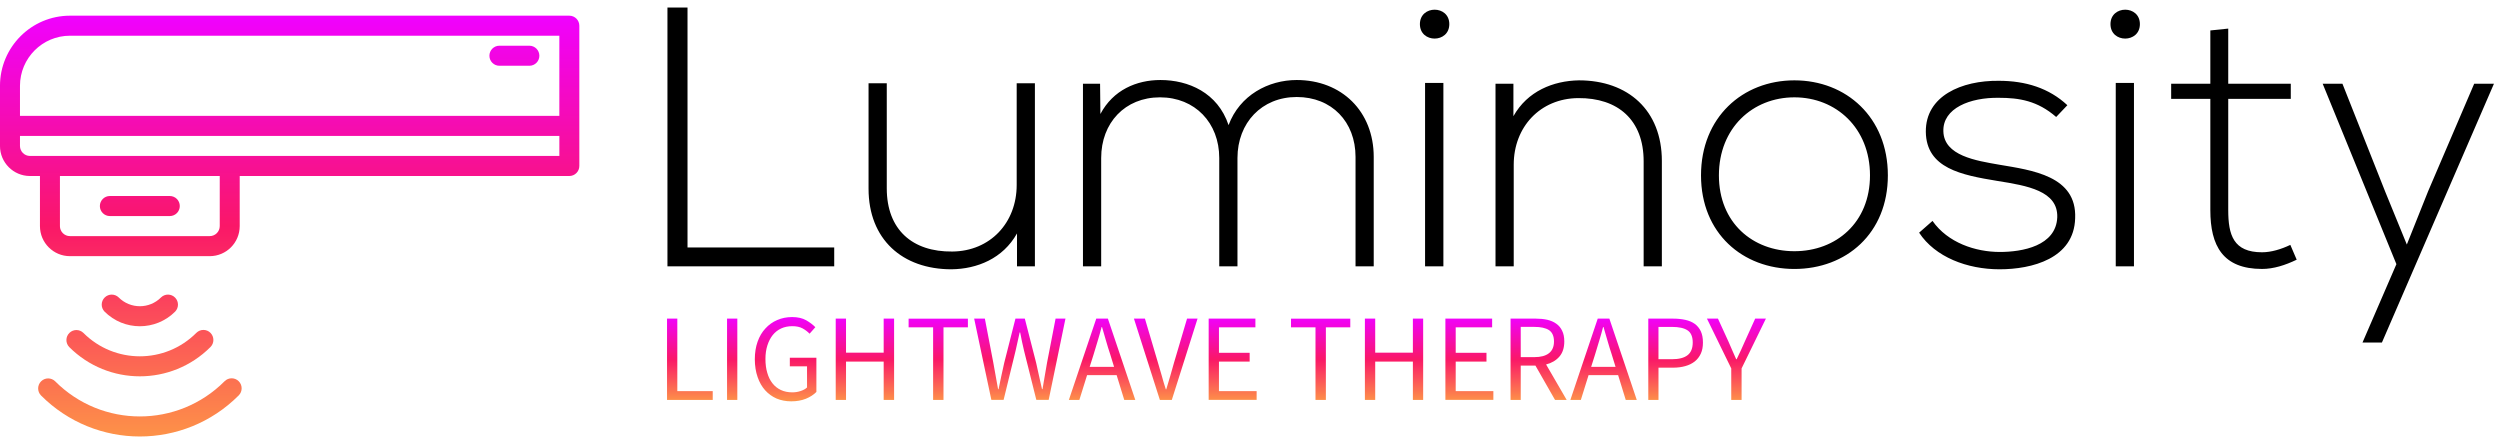 <svg width="304" height="54" viewBox="0 0 304 54" fill="none" xmlns="http://www.w3.org/2000/svg">
<g clip-path="url(#clip0_373_6509)">
<path d="M81.162 0.919V32.388H101.441V30.095H83.602V0.919H81.16H81.162ZM125.844 32.388V10.128H123.629V22.49C123.629 27.088 120.414 30.547 115.796 30.586C110.954 30.639 107.831 27.936 107.831 22.902V10.128H105.616V22.942C105.616 29.104 109.725 32.746 115.702 32.746C118.824 32.706 121.947 31.447 123.667 28.387V32.388H125.842H125.844ZM167.045 32.388V19.085C167.045 13.547 163.149 9.73 157.679 9.73C154.237 9.73 150.754 11.571 149.393 15.215C148.072 11.254 144.496 9.73 141.107 9.73C138.211 9.73 135.357 10.936 133.809 13.863L133.769 10.179H131.688V32.386H133.903V19.216C133.903 14.936 136.799 11.836 141.056 11.836C145.312 11.836 148.261 14.936 148.261 19.216V32.386H150.476V19.216C150.476 14.936 153.425 11.796 157.681 11.796C161.938 11.796 164.833 14.804 164.833 19.085V32.388H167.049H167.045ZM175.516 10.088V32.388H173.288V10.088H175.516ZM172.66 2.933C172.66 5.278 176.236 5.278 176.236 2.933C176.236 0.587 172.66 0.6 172.66 2.933ZM181.854 10.181V32.388H184.069V20.025C184.069 15.441 187.284 11.969 191.902 11.929C196.744 11.889 199.867 14.58 199.867 19.614V32.388H202.082V19.574C202.082 13.412 197.973 9.77 191.996 9.77C188.874 9.823 185.738 11.082 184.031 14.129V10.181H181.856H181.854ZM218.197 32.706C224.495 32.706 229.564 28.387 229.564 21.324C229.564 14.261 224.495 9.77 218.197 9.77C211.899 9.77 206.843 14.275 206.843 21.324C206.843 28.374 211.912 32.706 218.197 32.706ZM218.197 30.547C213.128 30.547 209.019 27.088 209.019 21.324C209.019 15.56 213.128 11.836 218.197 11.836C223.266 11.836 227.391 15.573 227.391 21.324C227.391 27.075 223.268 30.547 218.197 30.547ZM251.391 12.792C249.163 10.712 246.322 9.825 243.052 9.825C238.529 9.772 234.14 11.666 234.18 16.025C234.233 20.477 238.529 21.284 242.878 22.001C246.547 22.583 250.257 23.22 250.163 26.413C250.028 29.911 245.906 30.639 243.184 30.639C240.209 30.639 236.847 29.513 234.993 26.863L233.365 28.294C235.314 31.261 239.209 32.746 243.145 32.746C247.08 32.746 252.204 31.447 252.338 26.546C252.565 21.379 247.082 20.702 243.105 20.027C240.291 19.536 236.393 18.941 236.314 15.973C236.221 13.152 239.569 11.84 243.052 11.893C245.547 11.893 247.762 12.252 250.03 14.225L251.391 12.794V12.792ZM259.49 10.088V32.388H257.275V10.088H259.49ZM256.634 2.933C256.634 5.278 260.211 5.278 260.211 2.933C260.211 0.587 256.634 0.6 256.634 2.933ZM268.777 3.7V10.179H264.013V12.02H268.777V25.549C268.777 29.907 270.311 32.704 275.061 32.704C276.462 32.704 277.876 32.253 279.278 31.578L278.505 29.777C277.371 30.321 276.157 30.677 275.063 30.677C271.582 30.677 270.954 28.571 270.954 25.55V12.022H278.56V10.181H270.954V3.477L268.778 3.702L268.777 3.7ZM300.863 10.179L295.259 23.256L292.671 29.735L290.042 23.309L284.839 10.179H282.436L291.403 32.122L287.281 41.65H289.642L303.264 10.181H300.861L300.863 10.179Z" fill="black"/>
<path d="M8.502 1.907H69.231C69.902 1.907 70.447 2.453 70.447 3.126V20.183C70.447 20.856 69.902 21.402 69.231 21.402H29.149V27.494C29.149 29.513 27.518 31.149 25.505 31.149H8.502C6.489 31.149 4.858 29.513 4.858 27.494V21.402H3.642C1.629 21.402 -0.002 19.766 -0.002 17.746V10.435C0.006 5.727 3.809 1.912 8.502 1.907ZM8.502 4.343C5.149 4.347 2.433 7.072 2.429 10.435V14.091H68.016V4.343H8.502ZM7.286 27.492C7.286 28.165 7.831 28.711 8.502 28.711H25.505C26.176 28.711 26.721 28.165 26.721 27.492V21.4H7.288V27.492H7.286ZM2.429 17.744C2.429 18.418 2.973 18.963 3.644 18.963H68.018V16.527H2.429V17.746V17.744ZM12.711 37.89C12.244 37.406 12.257 36.635 12.741 36.166C13.212 35.709 13.959 35.709 14.429 36.166C15.852 37.594 18.158 37.594 19.582 36.166C20.064 35.698 20.833 35.711 21.3 36.197C21.755 36.669 21.755 37.418 21.3 37.89C18.926 40.266 15.085 40.266 12.711 37.89ZM25.592 40.476C26.067 40.952 26.067 41.724 25.592 42.2C20.846 46.949 13.163 46.949 8.417 42.2C7.95 41.716 7.963 40.944 8.447 40.476C8.918 40.019 9.664 40.019 10.135 40.476C13.932 44.278 20.079 44.278 23.876 40.476C24.35 40 25.12 40 25.594 40.476H25.592ZM6.699 46.358C12.39 52.066 21.619 52.066 27.31 46.358C27.785 45.882 28.554 45.882 29.028 46.358C29.503 46.834 29.503 47.605 29.028 48.081C22.388 54.742 11.622 54.744 4.98 48.081C4.514 47.596 4.527 46.824 5.011 46.358C5.481 45.901 6.228 45.901 6.699 46.358ZM20.648 26.273H13.359C12.688 26.273 12.144 25.727 12.144 25.054C12.144 24.381 12.688 23.834 13.359 23.834H20.648C21.319 23.834 21.863 24.381 21.863 25.054C21.863 25.727 21.319 26.273 20.648 26.273ZM64.372 7.997H60.727C60.056 7.997 59.512 7.451 59.512 6.778C59.512 6.105 60.056 5.559 60.727 5.559H64.372C65.043 5.559 65.587 6.105 65.587 6.778C65.587 7.451 65.043 7.997 64.372 7.997Z" fill="url(#paint0_linear_373_6509)"/>
<path d="M210.52 48.629V44.799L207.565 38.745H208.904L210.179 41.532C210.338 41.894 210.493 42.249 210.642 42.6C210.792 42.952 210.949 43.311 211.119 43.68H211.179C211.346 43.311 211.518 42.952 211.692 42.6C211.86 42.249 212.019 41.894 212.168 41.532L213.43 38.745H214.733L211.778 44.799V48.629H210.516H210.52ZM201.67 43.682H203.296C204.154 43.682 204.794 43.517 205.21 43.189C205.628 42.865 205.836 42.351 205.836 41.646C205.836 40.941 205.622 40.44 205.199 40.165C204.781 39.888 204.146 39.752 203.296 39.752H201.67V43.682ZM200.432 48.629V38.745H203.447C203.989 38.745 204.486 38.796 204.938 38.895C205.39 38.995 205.772 39.158 206.091 39.388C206.397 39.613 206.639 39.909 206.817 40.277C206.991 40.654 207.078 41.109 207.078 41.646C207.078 42.182 206.993 42.624 206.817 43.004C206.639 43.386 206.394 43.707 206.078 43.955C205.762 44.206 205.377 44.395 204.925 44.52C204.484 44.645 203.991 44.71 203.449 44.71H201.672V48.629H200.434H200.432ZM197.69 48.629L196.763 45.614H193.17L192.231 48.629H190.957L194.284 38.745H195.699L199.03 48.629H197.688H197.69ZM193.484 44.609H196.451L195.988 43.104C195.805 42.55 195.633 41.999 195.476 41.445C195.316 40.903 195.155 40.342 194.987 39.763H194.936C194.786 40.342 194.629 40.903 194.461 41.445C194.301 41.999 194.134 42.552 193.96 43.104L193.484 44.609ZM190.505 48.629H189.091L186.712 44.46H184.922V48.629H183.684V38.745H186.763C187.264 38.745 187.727 38.792 188.154 38.885C188.577 38.986 188.94 39.143 189.243 39.363C189.551 39.579 189.789 39.864 189.955 40.216C190.133 40.567 190.218 41.003 190.218 41.523C190.218 42.292 190.019 42.907 189.617 43.368C189.218 43.826 188.677 44.147 188.005 44.321L190.507 48.629H190.505ZM184.922 39.752V43.428H186.574C187.352 43.428 187.942 43.271 188.352 42.952C188.763 42.634 188.965 42.154 188.965 41.521C188.965 40.888 188.763 40.406 188.352 40.139C187.942 39.877 187.352 39.75 186.574 39.75H184.922V39.752ZM175.76 48.629V38.745H181.444V39.801H177.014V42.899H180.756V43.967H177.014V47.56H181.593V48.627H175.76V48.629ZM165.971 48.629V38.745H167.225V42.888H171.806V38.745H173.056V48.629H171.806V43.969H167.225V48.629H165.971ZM159.965 48.629V39.803H156.986V38.747H164.195V39.803H161.227V48.629H159.965ZM146.974 48.629V38.745H152.657V39.801H148.225V42.899H151.958V43.967H148.225V47.56H152.807V48.627H146.974V48.629ZM141.039 48.629L137.886 38.745H139.224L140.801 44.081C140.978 44.666 141.135 45.212 141.277 45.711C141.409 46.214 141.574 46.76 141.765 47.346H141.816C142.001 46.76 142.162 46.214 142.305 45.711C142.447 45.211 142.598 44.666 142.768 44.081L144.345 38.745H145.622L142.492 48.629H141.041H141.039ZM136.709 48.629L135.782 45.614H132.189L131.25 48.629H129.976L133.305 38.745H134.72L138.051 48.629H136.711H136.709ZM132.503 44.609H135.471L135.008 43.104C134.824 42.55 134.652 41.999 134.495 41.445C134.335 40.903 134.174 40.342 134.006 39.763H133.957C133.807 40.342 133.649 40.903 133.482 41.445C133.322 41.999 133.155 42.552 132.981 43.104L132.505 44.609H132.503ZM120.55 48.629L118.458 38.745H119.76L120.788 44.12C120.879 44.663 120.977 45.195 121.075 45.713C121.176 46.24 121.27 46.777 121.365 47.323H121.425C121.533 46.779 121.646 46.242 121.763 45.713C121.888 45.188 122.005 44.655 122.115 44.12L123.478 38.745H124.618L125.994 44.12C126.111 44.645 126.226 45.173 126.345 45.702C126.47 46.238 126.589 46.777 126.708 47.321H126.769C126.859 46.777 126.952 46.24 127.044 45.711C127.128 45.186 127.218 44.653 127.319 44.118L128.358 38.743H129.56L127.519 48.627H126.018L124.531 42.674C124.436 42.291 124.353 41.917 124.277 41.555C124.204 41.189 124.128 40.81 124.052 40.427H123.988C123.905 40.812 123.822 41.189 123.739 41.555C123.655 41.917 123.572 42.289 123.489 42.674L122.038 48.627H120.546L120.55 48.629ZM113.466 48.629V39.803H110.487V38.747H117.696V39.803H114.728V48.629H113.466ZM101.624 48.629V38.745H102.876V42.888H107.455V38.745H108.722V48.629H107.455V43.969H102.876V48.629H101.624ZM91.786 43.682C91.786 42.892 91.9 42.181 92.125 41.547C92.351 40.91 92.667 40.374 93.077 39.938C93.476 39.496 93.952 39.157 94.504 38.919C95.052 38.679 95.661 38.555 96.33 38.555C96.999 38.555 97.574 38.686 98.033 38.944C98.483 39.206 98.853 39.486 99.146 39.786L98.445 40.578C98.194 40.317 97.904 40.101 97.581 39.926C97.258 39.752 96.842 39.663 96.343 39.663C95.844 39.663 95.391 39.754 94.992 39.938C94.591 40.123 94.249 40.391 93.964 40.742C93.69 41.087 93.472 41.506 93.315 41.999C93.155 42.493 93.077 43.045 93.077 43.658C93.077 44.27 93.151 44.835 93.302 45.34C93.444 45.834 93.652 46.257 93.928 46.606C94.202 46.959 94.546 47.232 94.952 47.423C95.355 47.615 95.822 47.711 96.355 47.711C96.706 47.711 97.039 47.656 97.358 47.547C97.674 47.446 97.935 47.306 98.135 47.118V44.545H96.043V43.502H99.273V47.66C98.946 47.994 98.523 48.271 97.995 48.489C97.47 48.697 96.878 48.802 96.22 48.802C95.563 48.802 94.971 48.688 94.43 48.462C93.896 48.225 93.433 47.893 93.039 47.455C92.648 47.021 92.344 46.487 92.125 45.849C91.9 45.205 91.786 44.482 91.786 43.678V43.682ZM88.409 48.629V38.745H89.658V48.629H88.409ZM81.111 48.629V38.745H82.362V47.562H86.668V48.629H81.111Z" fill="url(#paint1_linear_373_6509)"/>
</g>
<defs>
<linearGradient id="paint0_linear_373_6509" x1="35.222" y1="53.081" x2="35.222" y2="1.907" gradientUnits="userSpaceOnUse">
<stop stop-color="#FD9248"/>
<stop offset="0.5" stop-color="#FA1768"/>
<stop offset="1" stop-color="#F001FF"/>
</linearGradient>
<linearGradient id="paint1_linear_373_6509" x1="147.923" y1="48.803" x2="147.923" y2="38.555" gradientUnits="userSpaceOnUse">
<stop stop-color="#FD9248"/>
<stop offset="0.5" stop-color="#FA1768"/>
<stop offset="1" stop-color="#F001FF"/>
</linearGradient>
<clipPath id="clip0_373_6509">
<rect width="303.268" height="52.162" fill="white" transform="translate(0 0.919)"/>
</clipPath>
</defs>
</svg>
